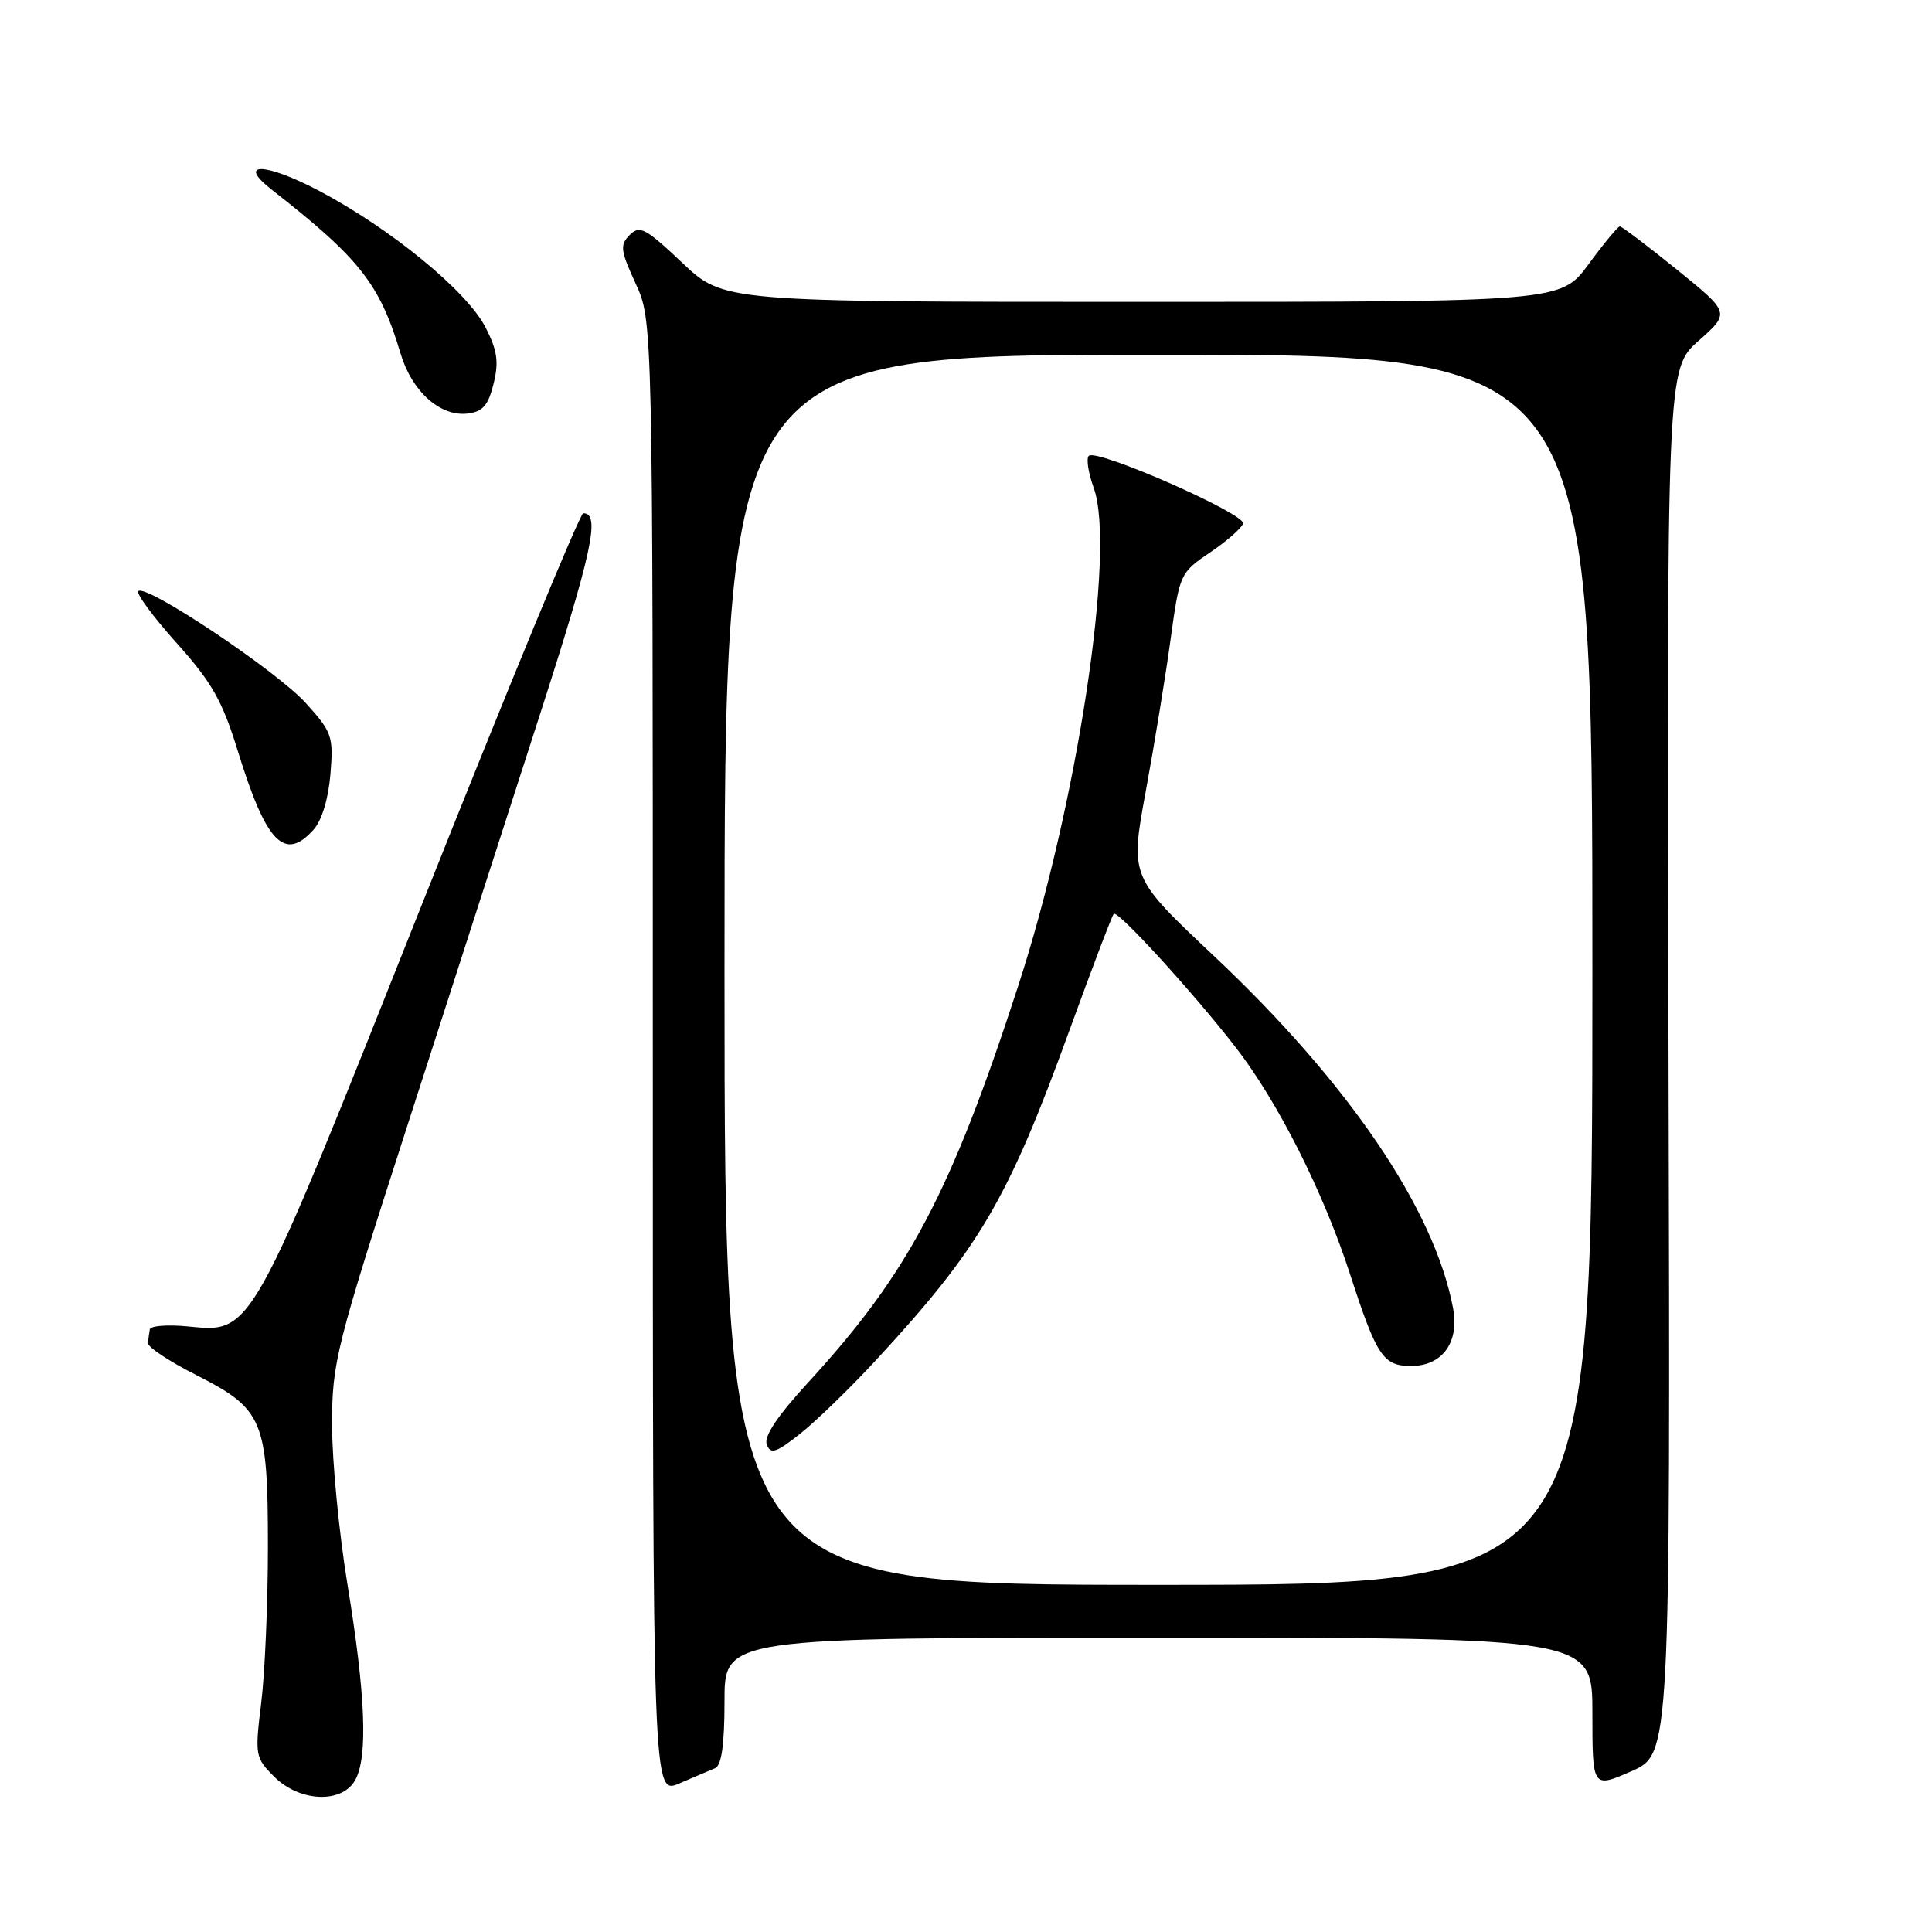 <?xml version="1.0" encoding="UTF-8" standalone="no"?>
<!DOCTYPE svg PUBLIC "-//W3C//DTD SVG 1.1//EN" "http://www.w3.org/Graphics/SVG/1.1/DTD/svg11.dtd" >
<svg xmlns="http://www.w3.org/2000/svg" xmlns:xlink="http://www.w3.org/1999/xlink" version="1.1" viewBox="0 0 256 256">
 <g >
 <path fill="currentColor"
d=" M 47.10 235.81 C 48.76 232.71 48.43 224.49 46.05 210.00 C 44.92 203.12 44.00 193.58 44.00 188.80 C 44.00 180.51 44.48 178.62 53.93 149.30 C 59.39 132.36 67.31 107.80 71.53 94.72 C 78.49 73.11 79.59 67.99 77.28 68.01 C 76.85 68.01 67.28 91.23 56.00 119.61 C 32.98 177.54 33.51 176.59 24.80 175.75 C 22.16 175.50 19.93 175.68 19.85 176.15 C 19.77 176.62 19.66 177.43 19.60 177.95 C 19.54 178.48 22.42 180.39 26.00 182.20 C 34.90 186.72 35.50 188.15 35.50 205.00 C 35.50 212.43 35.10 221.72 34.61 225.66 C 33.76 232.58 33.82 232.91 36.32 235.41 C 39.72 238.81 45.39 239.02 47.10 235.81 Z  M 94.75 234.30 C 95.61 233.95 96.00 231.17 96.00 225.39 C 96.00 217.00 96.00 217.00 153.50 217.00 C 211.00 217.00 211.00 217.00 211.00 226.98 C 211.00 236.96 211.00 236.96 216.17 234.70 C 221.33 232.43 221.33 232.43 221.09 140.67 C 220.85 48.91 220.85 48.91 225.06 45.17 C 229.26 41.44 229.26 41.44 222.19 35.72 C 218.29 32.57 214.90 30.00 214.64 30.00 C 214.38 30.00 212.52 32.25 210.50 35.00 C 206.83 40.00 206.83 40.00 151.35 40.00 C 95.88 40.00 95.88 40.00 90.40 34.82 C 85.55 30.23 84.76 29.81 83.44 31.13 C 82.12 32.46 82.21 33.19 84.22 37.56 C 86.50 42.50 86.50 42.50 86.50 140.16 C 86.50 237.82 86.50 237.82 90.00 236.32 C 91.92 235.49 94.06 234.59 94.75 234.30 Z  M 41.51 109.98 C 42.63 108.76 43.51 105.88 43.78 102.61 C 44.20 97.57 44.01 97.02 40.53 93.17 C 36.70 88.92 19.34 77.33 18.33 78.33 C 18.02 78.65 20.30 81.74 23.40 85.20 C 28.09 90.43 29.46 92.86 31.51 99.51 C 35.25 111.65 37.69 114.21 41.51 109.98 Z  M 65.40 50.85 C 66.12 47.94 65.90 46.43 64.32 43.35 C 61.85 38.56 51.80 30.32 42.33 25.31 C 35.17 21.53 31.25 21.41 36.00 25.13 C 47.67 34.24 50.32 37.62 53.07 46.82 C 54.57 51.86 58.31 55.22 61.95 54.80 C 63.96 54.56 64.69 53.73 65.40 50.85 Z  M 96.00 128.50 C 96.00 47.00 96.00 47.00 153.50 47.00 C 211.00 47.00 211.00 47.00 211.00 128.50 C 211.00 210.00 211.00 210.00 153.50 210.00 C 96.00 210.00 96.00 210.00 96.00 128.50 Z  M 116.10 180.20 C 129.80 165.37 133.56 158.96 141.69 136.57 C 144.70 128.29 147.35 121.32 147.58 121.09 C 148.09 120.57 157.94 131.33 163.60 138.60 C 169.28 145.88 175.35 157.90 178.92 168.93 C 182.42 179.70 183.28 181.00 186.97 181.00 C 191.12 181.00 193.39 177.88 192.54 173.35 C 190.08 160.24 178.69 143.46 160.85 126.67 C 149.73 116.20 149.73 116.20 151.82 104.85 C 152.97 98.61 154.45 89.54 155.11 84.71 C 156.30 76.05 156.37 75.88 160.33 73.21 C 162.54 71.72 164.51 69.99 164.71 69.38 C 165.13 68.11 145.28 59.39 144.27 60.40 C 143.91 60.76 144.21 62.68 144.93 64.67 C 147.87 72.82 142.75 106.57 134.91 130.66 C 125.98 158.12 120.34 168.76 107.11 183.16 C 103.02 187.61 101.19 190.34 101.60 191.41 C 102.12 192.74 102.83 192.51 106.06 189.95 C 108.18 188.27 112.70 183.88 116.10 180.20 Z "/>
</g>
</svg>
